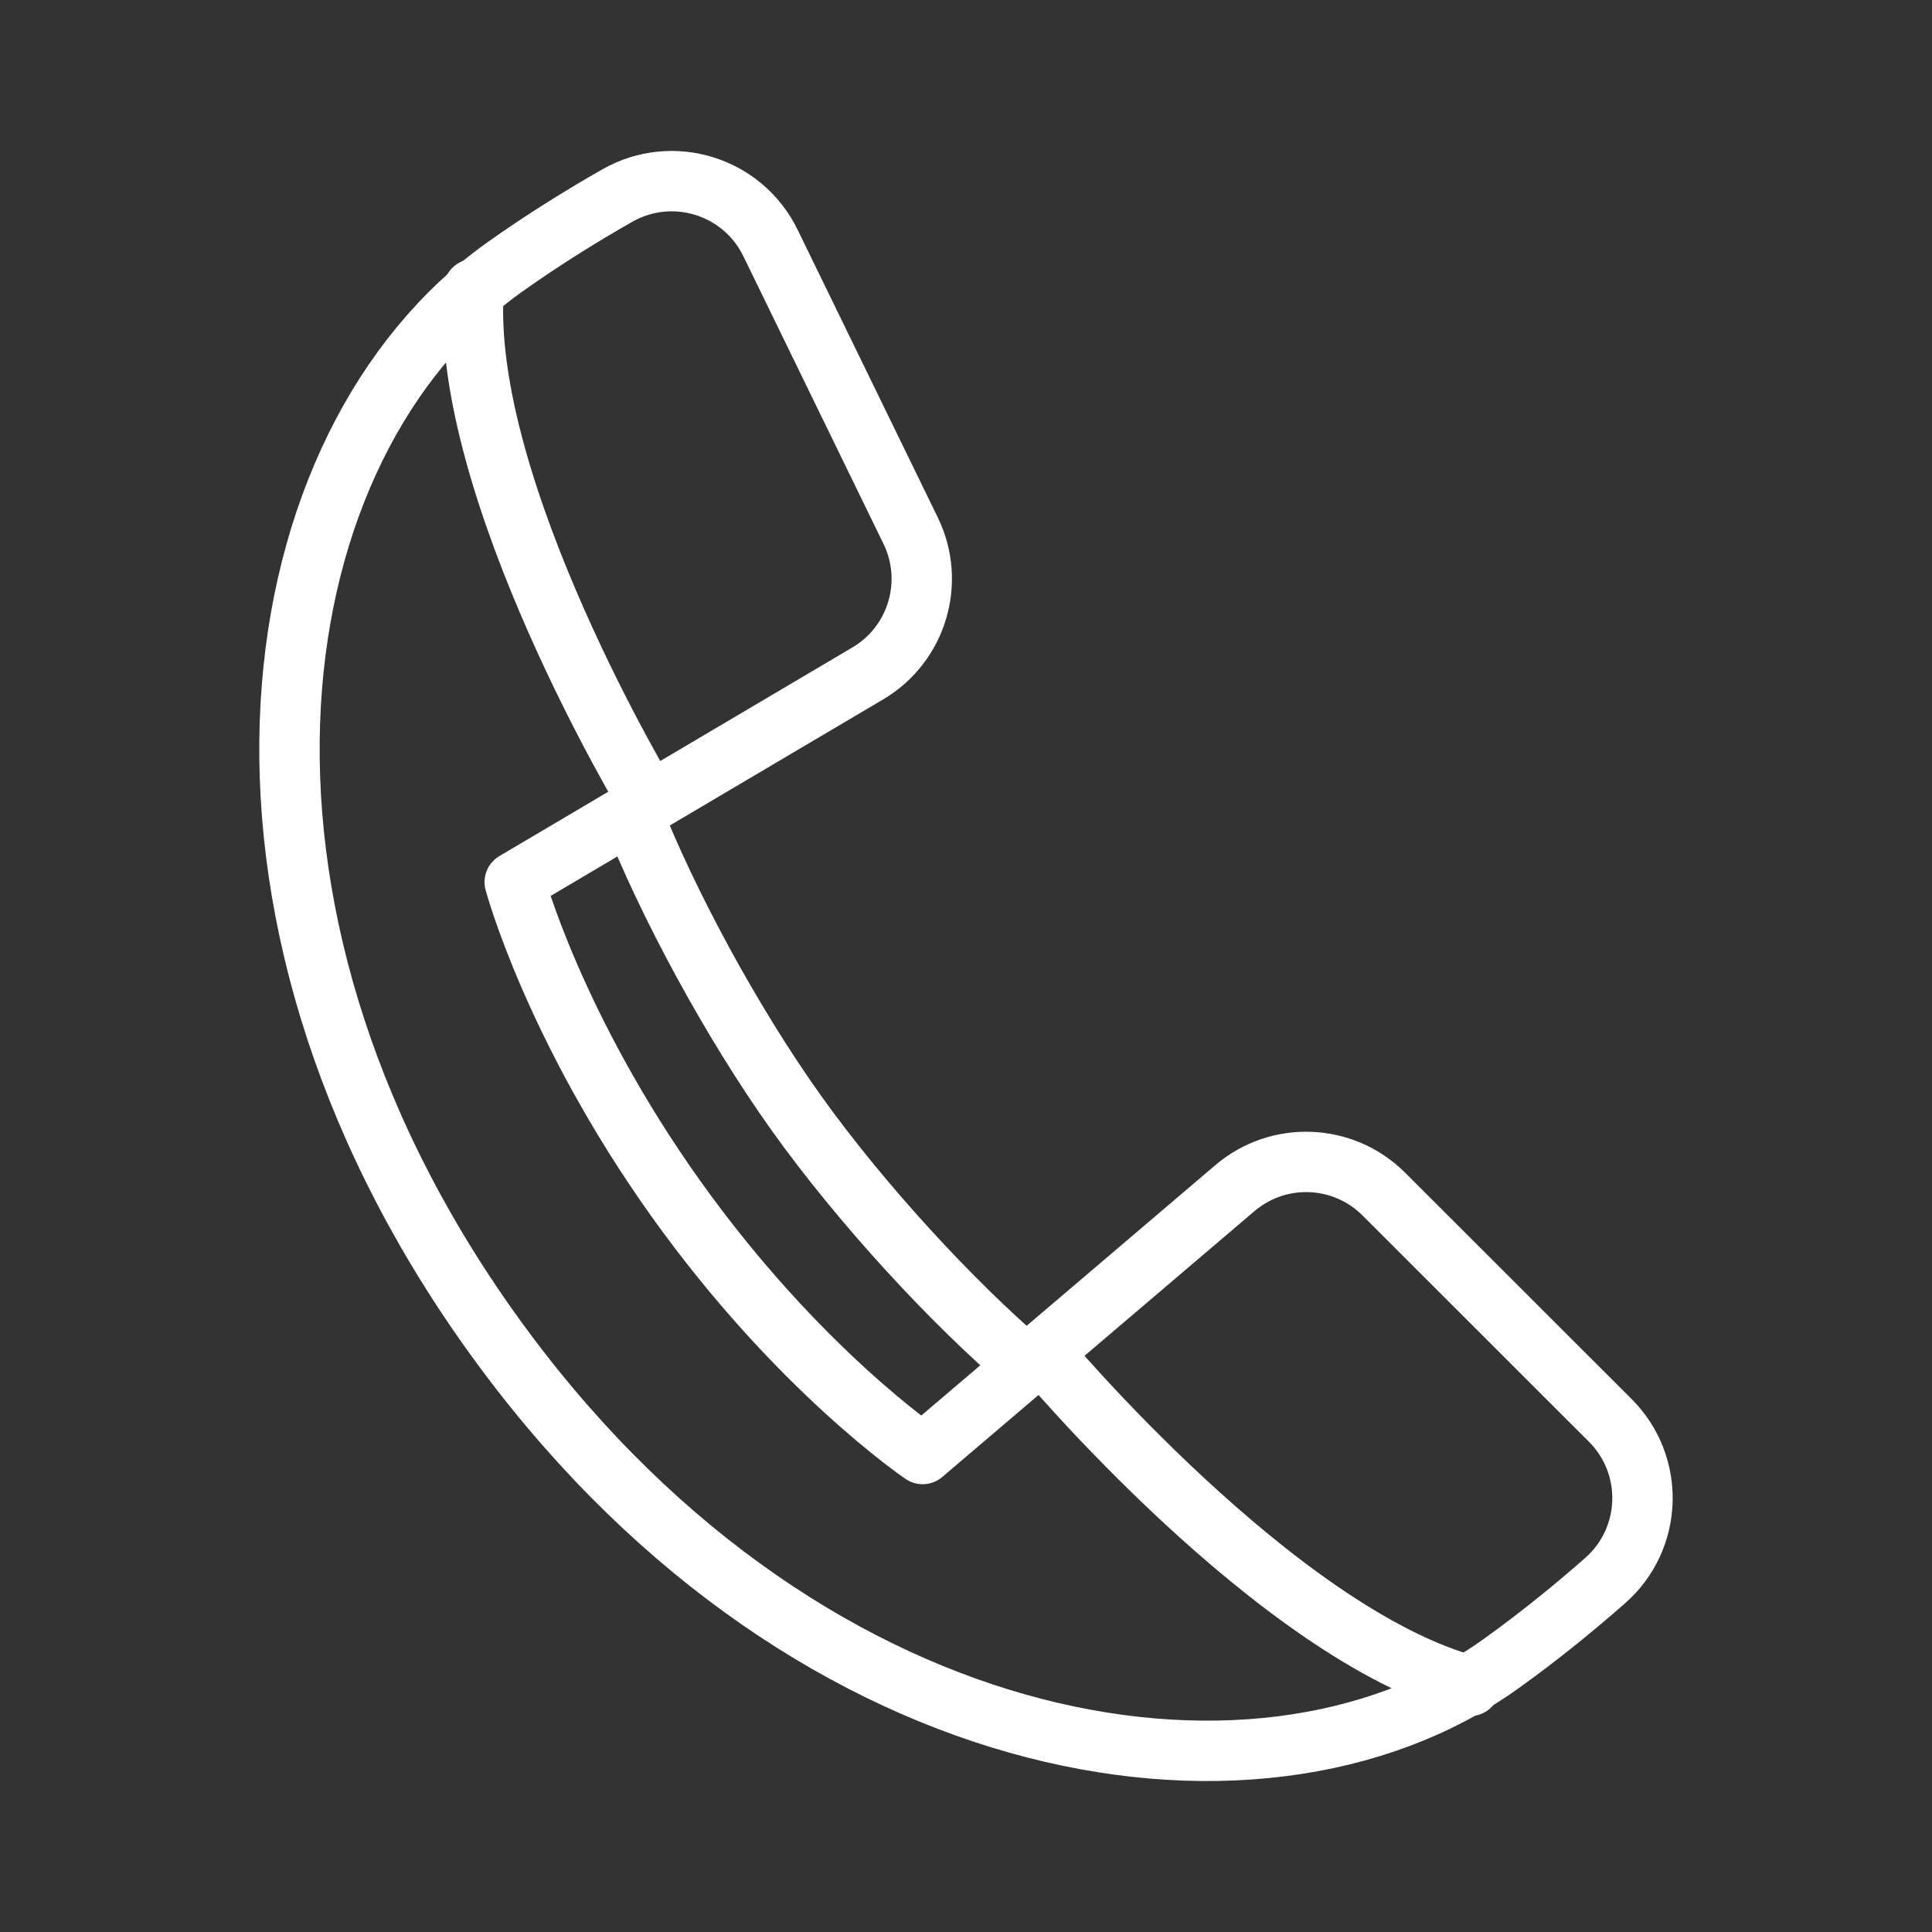 <ns0:svg xmlns:ns0="http://www.w3.org/2000/svg" id="b" viewBox="0 0 48 48" style="stroke-width:1.5px"><ns0:rect x="0" y="0" width="48" height="48" fill="#333333" stroke="none"/><ns0:defs style="stroke-width:1.5px"><ns0:style style="stroke-width:1.5px">.c{fill:none;stroke:#fff;stroke-linecap:round;stroke-linejoin:round;}</ns0:style></ns0:defs><ns0:path class="c" d="m36.52,41.887c-4.807-1.289-10.637-8.28-10.637-8.28" style="stroke-width:1.5px" /><ns0:path class="c" d="m12.187,33.064c-7.572-10.617-5.779-22.056.337-26.418.978-.697,1.96-1.301,2.813-1.787,1.371-.781,3.114-.241,3.805,1.177l3.483,7.149c.623,1.279.16,2.822-1.065,3.546l-8.772,5.184s.965,3.604,4.003,7.864c3.039,4.26,6.132,6.346,6.132,6.346l7.758-6.606c1.083-.922,2.693-.858,3.699.147l5.626,5.622c1.116,1.115,1.059,2.939-.126,3.981-.737.648-1.628,1.38-2.605,2.078-6.116,4.362-17.516,2.333-25.088-8.284Z" style="stroke-width:1.5px" /><ns0:path class="c" d="m11.768,7.185c-.347,4.965,4.365,12.753,4.365,12.753" style="stroke-width:1.5px" /><ns0:path class="c" d="m15.701,20.194c.882,2.244,2.474,5.204,4.08,7.454,1.605,2.251,3.885,4.72,5.72,6.284" style="stroke-width:1.5px" /></ns0:svg>